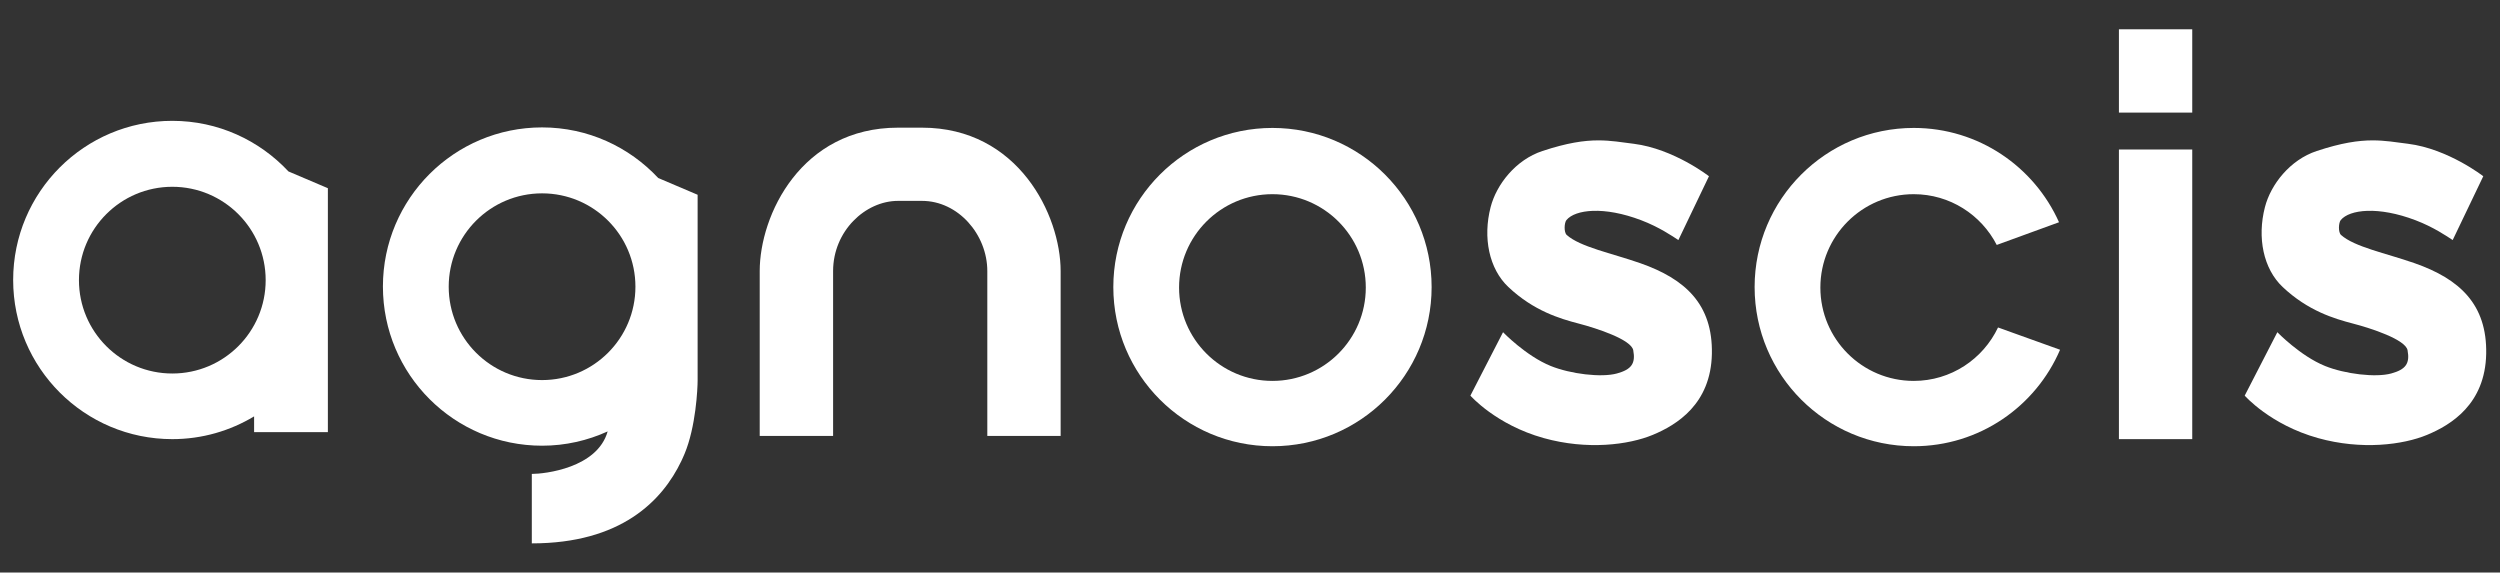 <svg xmlns="http://www.w3.org/2000/svg" viewBox="0 0 873.333 200" version="1.1">
  <rect x="0" y="0" width="873.333" height="200" fill="#333333" stroke="none"/>
  <defs id="defs6">
    <linearGradient id="linearGradient34" spreadMethod="pad" gradientTransform="matrix(-73.381,-244.592,-244.592,73.381,262.523,133.406)"
       gradientUnits="userSpaceOnUse" y2="0" x2="1" y1="0" x1="0">
       <stop id="stop24" offset="0" style="stop-opacity:1;stop-color:#ffffff" />
       <stop id="stop26" offset="0.005" style="stop-opacity:1;stop-color:#ffffff" />
       <stop id="stop28" offset="0.984" style="stop-opacity:1;stop-color:#ffffff" />
       <stop id="stop30" offset="0.985" style="stop-opacity:1;stop-color:#ffffff" />
       <stop id="stop32" offset="1" style="stop-opacity:1;stop-color:#ffffff" />
     </linearGradient>
    <linearGradient id="linearGradient60" spreadMethod="pad" gradientTransform="matrix(-73.381,-244.592,-244.592,73.381,262.523,133.406)"
       gradientUnits="userSpaceOnUse" y2="0" x2="1" y1="0" x1="0">
       <stop id="stop50" offset="0" style="stop-opacity:1;stop-color:#ffffff" />
       <stop id="stop52" offset="0.005" style="stop-opacity:1;stop-color:#ffffff" />
       <stop id="stop54" offset="0.984" style="stop-opacity:1;stop-color:#ffffff" />
       <stop id="stop56" offset="0.985" style="stop-opacity:1;stop-color:#ffffff" />
       <stop id="stop58" offset="1" style="stop-opacity:1;stop-color:#ffffff" />
     </linearGradient>
     <linearGradient id="linearGradient86" spreadMethod="pad" gradientTransform="matrix(-73.381,-244.592,-244.592,73.381,262.523,133.406)"
       gradientUnits="userSpaceOnUse" y2="0" x2="1" y1="0" x1="0">
       <stop id="stop76" offset="0" style="stop-opacity:1;stop-color:#ffffff" />
       <stop id="stop78" offset="0.005" style="stop-opacity:1;stop-color:#ffffff" />
       <stop id="stop80" offset="0.984" style="stop-opacity:1;stop-color:#ffffff" />
       <stop id="stop82" offset="0.985" style="stop-opacity:1;stop-color:#ffffff" />
       <stop id="stop84" offset="1" style="stop-opacity:1;stop-color:#ffffff" />
     </linearGradient>
     <linearGradient id="linearGradient112" spreadMethod="pad" gradientTransform="matrix(-73.381,-244.592,-244.592,73.381,262.523,133.406)"
       gradientUnits="userSpaceOnUse" y2="0" x2="1" y1="0" x1="0">
       <stop id="stop102" offset="0" style="stop-opacity:1;stop-color:#ffffff" />
       <stop id="stop104" offset="0.005" style="stop-opacity:1;stop-color:#ffffff" />
       <stop id="stop106" offset="0.984" style="stop-opacity:1;stop-color:#ffffff" />
       <stop id="stop108" offset="0.985" style="stop-opacity:1;stop-color:#ffffff" />
       <stop id="stop110" offset="1" style="stop-opacity:1;stop-color:#ffffff" />
     </linearGradient>
     <linearGradient id="linearGradient138" spreadMethod="pad" gradientTransform="matrix(-73.381,-244.592,-244.592,73.381,262.523,133.406)"
       gradientUnits="userSpaceOnUse" y2="0" x2="1" y1="0" x1="0">
       <stop id="stop128" offset="0" style="stop-opacity:1;stop-color:#ffffff" />
       <stop id="stop130" offset="0.005" style="stop-opacity:1;stop-color:#ffffff" />
       <stop id="stop132" offset="0.984" style="stop-opacity:1;stop-color:#ffffff" />
       <stop id="stop134" offset="0.985" style="stop-opacity:1;stop-color:#ffffff" />
       <stop id="stop136" offset="1" style="stop-opacity:1;stop-color:#ffffff" />
     </linearGradient>
     <linearGradient id="linearGradient164" spreadMethod="pad" gradientTransform="matrix(-73.381,-244.592,-244.592,73.381,262.523,133.406)"
       gradientUnits="userSpaceOnUse" y2="0" x2="1" y1="0" x1="0">
       <stop id="stop154" offset="0" style="stop-opacity:1;stop-color:#ffffff" />
       <stop id="stop156" offset="0.005" style="stop-opacity:1;stop-color:#ffffff" />
       <stop id="stop158" offset="0.984" style="stop-opacity:1;stop-color:#ffffff" />
       <stop id="stop160" offset="0.985" style="stop-opacity:1;stop-color:#ffffff" />
       <stop id="stop162" offset="1" style="stop-opacity:1;stop-color:#ffffff" />
     </linearGradient>
     <linearGradient id="linearGradient190" spreadMethod="pad" gradientTransform="matrix(-73.381,-244.592,-244.592,73.381,262.523,133.406)"
       gradientUnits="userSpaceOnUse" y2="0" x2="1" y1="0" x1="0">
       <stop id="stop180" offset="0" style="stop-opacity:1;stop-color:#ffffff" />
       <stop id="stop182" offset="0.005" style="stop-opacity:1;stop-color:#ffffff" />
       <stop id="stop184" offset="0.984" style="stop-opacity:1;stop-color:#ffffff" />
       <stop id="stop186" offset="0.985" style="stop-opacity:1;stop-color:#ffffff" />
       <stop id="stop188" offset="1" style="stop-opacity:1;stop-color:#ffffff" />
     </linearGradient>
     <linearGradient id="linearGradient216" spreadMethod="pad" gradientTransform="matrix(-73.381,-244.592,-244.592,73.381,262.523,133.406)"
       gradientUnits="userSpaceOnUse" y2="0" x2="1" y1="0" x1="0">
       <stop id="stop206" offset="0" style="stop-opacity:1;stop-color:#ffffff" />
       <stop id="stop208" offset="0.005" style="stop-opacity:1;stop-color:#ffffff" />
       <stop id="stop210" offset="0.984" style="stop-opacity:1;stop-color:#ffffff" />
       <stop id="stop212" offset="0.985" style="stop-opacity:1;stop-color:#ffffff" />
       <stop id="stop214" offset="1" style="stop-opacity:1;stop-color:#ffffff" />
     </linearGradient>
     <linearGradient id="linearGradient242" spreadMethod="pad" gradientTransform="matrix(-73.381,-244.592,-244.592,73.381,262.523,133.406)"
       gradientUnits="userSpaceOnUse" y2="0" x2="1" y1="0" x1="0">
       <stop id="stop232" offset="0" style="stop-opacity:1;stop-color:#ffffff" />
       <stop id="stop234" offset="0.005" style="stop-opacity:1;stop-color:#ffffff" />
       <stop id="stop236" offset="0.984" style="stop-opacity:1;stop-color:#ffffff" />
       <stop id="stop238" offset="0.985" style="stop-opacity:1;stop-color:#ffffff" />
       <stop id="stop240" offset="1" style="stop-opacity:1;stop-color:#ffffff" />
     </linearGradient>
   </defs>
   <g transform="matrix(1.333,0,0,-1.333,0,200)" id="g10">
     <path id="path36" style="fill:url(#linearGradient34);stroke:none" d="m 3.449,76.663 c 0,-23.034 18.673,-41.707 41.707,-41.707 v 0 c 7.847,0 15.169,2.192 21.435,5.962 v 0 -4.124 h 19.332 v 31.102 17.534 15.287 l -10.329,4.395 c -7.607,8.143 -18.413,13.259 -30.438,13.259 v 0 C 22.122,118.371 3.449,99.698 3.449,76.663 M 20.69,76.621 c 0,13.512 10.954,24.466 24.466,24.466 v 0 c 13.512,0 24.466,-10.954 24.466,-24.466 v 0 c 0,-13.513 -10.954,-24.467 -24.466,-24.467 v 0 c -13.512,0 -24.466,10.954 -24.466,24.467" />
     <path id="path62" style="fill:url(#linearGradient60);stroke:none" d="m 100.35,74.942 c 0,-23.034 18.673,-41.707 41.707,-41.707 v 0 c 6.139,0 11.946,1.357 17.188,3.745 v 0 C 156.538,27.373 142.768,25.839 139.369,25.839 v 0 -18.202 c 23.31,0 34.162,11.078 39.19,21.584 v 0 c 0.134,0.279 0.257,0.557 0.383,0.834 v 0 c 0.158,0.353 0.313,0.704 0.459,1.054 v 0 c 2.967,7.083 3.423,17.078 3.423,19.296 v 0 15.77 17.534 15.287 l -10.329,4.395 c -7.607,8.143 -18.412,13.259 -30.438,13.259 v 0 c -23.034,0 -41.707,-18.673 -41.707,-41.708 M 117.591,74.9 c 0,13.512 10.954,24.466 24.466,24.466 v 0 c 13.513,0 24.466,-10.954 24.466,-24.466 v 0 c 0,-13.513 -10.953,-24.467 -24.466,-24.467 v 0 c -13.512,0 -24.466,10.954 -24.466,24.467" />
      <path id="path88" style="fill:url(#linearGradient86);stroke:none" d="m 235.334,116.58 c -25.371,0 -36.24,-22.896 -36.24,-37.594 v 0 -43.19 h 19.232 v 43.19 c 0,10.498 8.434,18.407 17.008,18.407 v 0 h 6.299 c 9.448,0 17.108,-8.784 17.108,-18.407 v 0 -43.19 h 19.217 v 43.19 c 0,14.698 -11.13,37.594 -36.325,37.594 v 0 z" />
      <path id="path114" style="fill:url(#linearGradient112);stroke:none" d="m 459.824,74.803 c 0,-23.035 18.674,-41.708 41.708,-41.708 v 0 c 17.202,0 31.963,10.419 38.339,25.285 v 0 l -16.257,5.839 C 519.69,55.949 511.286,50.215 501.522,50.215 v 0 c -13.511,0 -24.465,10.954 -24.465,24.466 v 0 c 0,13.513 10.954,24.467 24.465,24.467 v 0 c 9.487,0 17.694,-5.41 21.753,-13.303 v 0 l 16.322,5.949 c -6.509,14.556 -21.088,24.716 -38.065,24.716 v 0 c -23.034,0 -41.708,-18.674 -41.708,-41.707" />
      <path id="path140" style="fill:url(#linearGradient138);stroke:none" d="m 291.763,74.803 c 0,-23.035 18.673,-41.708 41.708,-41.708 v 0 c 23.033,0 41.707,18.673 41.707,41.708 v 0 c 0,23.033 -18.674,41.707 -41.707,41.707 v 0 c -23.035,0 -41.708,-18.674 -41.708,-41.707 m 17.232,-0.122 c 0,13.513 10.954,24.467 24.466,24.467 v 0 c 13.512,0 24.466,-10.954 24.466,-24.467 v 0 c 0,-13.512 -10.954,-24.466 -24.466,-24.466 v 0 c -13.512,0 -24.466,10.954 -24.466,24.466" />
      <path id="path166" style="fill:url(#linearGradient164);stroke:none" d="m 555.296,34.956 h 19.216 v 75.902 h -19.216 z" />
      <path id="path192" style="fill:url(#linearGradient190);stroke:none" d="m 555.296,120.531 h 19.216 v 21.831 h -19.216 z" />
      <path id="path218" style="fill:url(#linearGradient216);stroke:none" d="m 404.222,110.468 c -6.999,-2.31 -12.038,-8.749 -13.578,-14.698 v 0 c -2.074,-8.013 -0.42,-16.168 4.65,-20.95 v 0 c 6.641,-6.263 13.547,-8.306 18.377,-9.565 v 0 c 4.829,-1.26 13.818,-4.199 14.347,-6.999 v 0 c 0.666,-3.524 -0.523,-5.055 -4.269,-6.089 v 0 c -4.083,-1.126 -12.178,-0.14 -17.358,1.96 v 0 c -6.495,2.633 -12.496,8.853 -12.496,8.853 v 0 L 385.34,46.358 c 0,0 6.669,-7.629 19.216,-11.128 v 0 c 11.421,-3.186 22.273,-1.773 28.572,0.839 v 0 c 6.299,2.614 15.243,8.083 15.498,21.254 v 0 c 0.249,12.948 -6.96,19.62 -18.788,23.75 v 0 c -7.532,2.629 -15.713,4.234 -19.247,7.383 v 0 c -0.793,0.707 -0.656,3.223 -0.074,3.92 v 0 c 2.314,2.764 9.803,3.674 19.601,-0.058 v 0 c 4.681,-1.783 8.188,-4.177 9.728,-5.192 v 0 l 8.014,16.728 c 0,0 -9.204,7.174 -19.702,8.504 v 0 c -3.23,0.409 -6.012,0.892 -9.277,0.892 v 0 c -3.766,0 -8.174,-0.642 -14.659,-2.782" />
      <path id="path244" style="fill:url(#linearGradient242);stroke:none" d="m 607.142,110.468 c -7,-2.31 -12.039,-8.749 -13.579,-14.698 v 0 c -2.073,-8.013 -0.419,-16.168 4.651,-20.95 v 0 c 6.64,-6.263 13.547,-8.306 18.376,-9.565 v 0 c 4.829,-1.26 13.819,-4.199 14.348,-6.999 v 0 c 0.666,-3.524 -0.523,-5.055 -4.269,-6.089 v 0 c -4.082,-1.126 -12.179,-0.14 -17.357,1.96 v 0 c -6.497,2.633 -12.498,8.853 -12.498,8.853 v 0 L 588.26,46.358 c 0,0 6.669,-7.629 19.216,-11.128 v 0 c 11.421,-3.186 22.272,-1.773 28.571,0.839 v 0 c 6.299,2.614 15.244,8.083 15.498,21.254 v 0 c 0.249,12.948 -6.959,19.62 -18.787,23.75 v 0 c -7.533,2.629 -15.713,4.234 -19.247,7.383 v 0 c -0.794,0.707 -0.657,3.223 -0.074,3.92 v 0 c 2.313,2.764 9.802,3.674 19.6,-0.058 v 0 c 4.681,-1.783 8.19,-4.177 9.729,-5.192 v 0 l 8.014,16.728 c 0,0 -9.203,7.174 -19.702,8.504 v 0 c -3.229,0.409 -6.012,0.892 -9.277,0.892 v 0 c -3.766,0 -8.175,-0.642 -14.659,-2.782" />
    </g>
  </svg>
